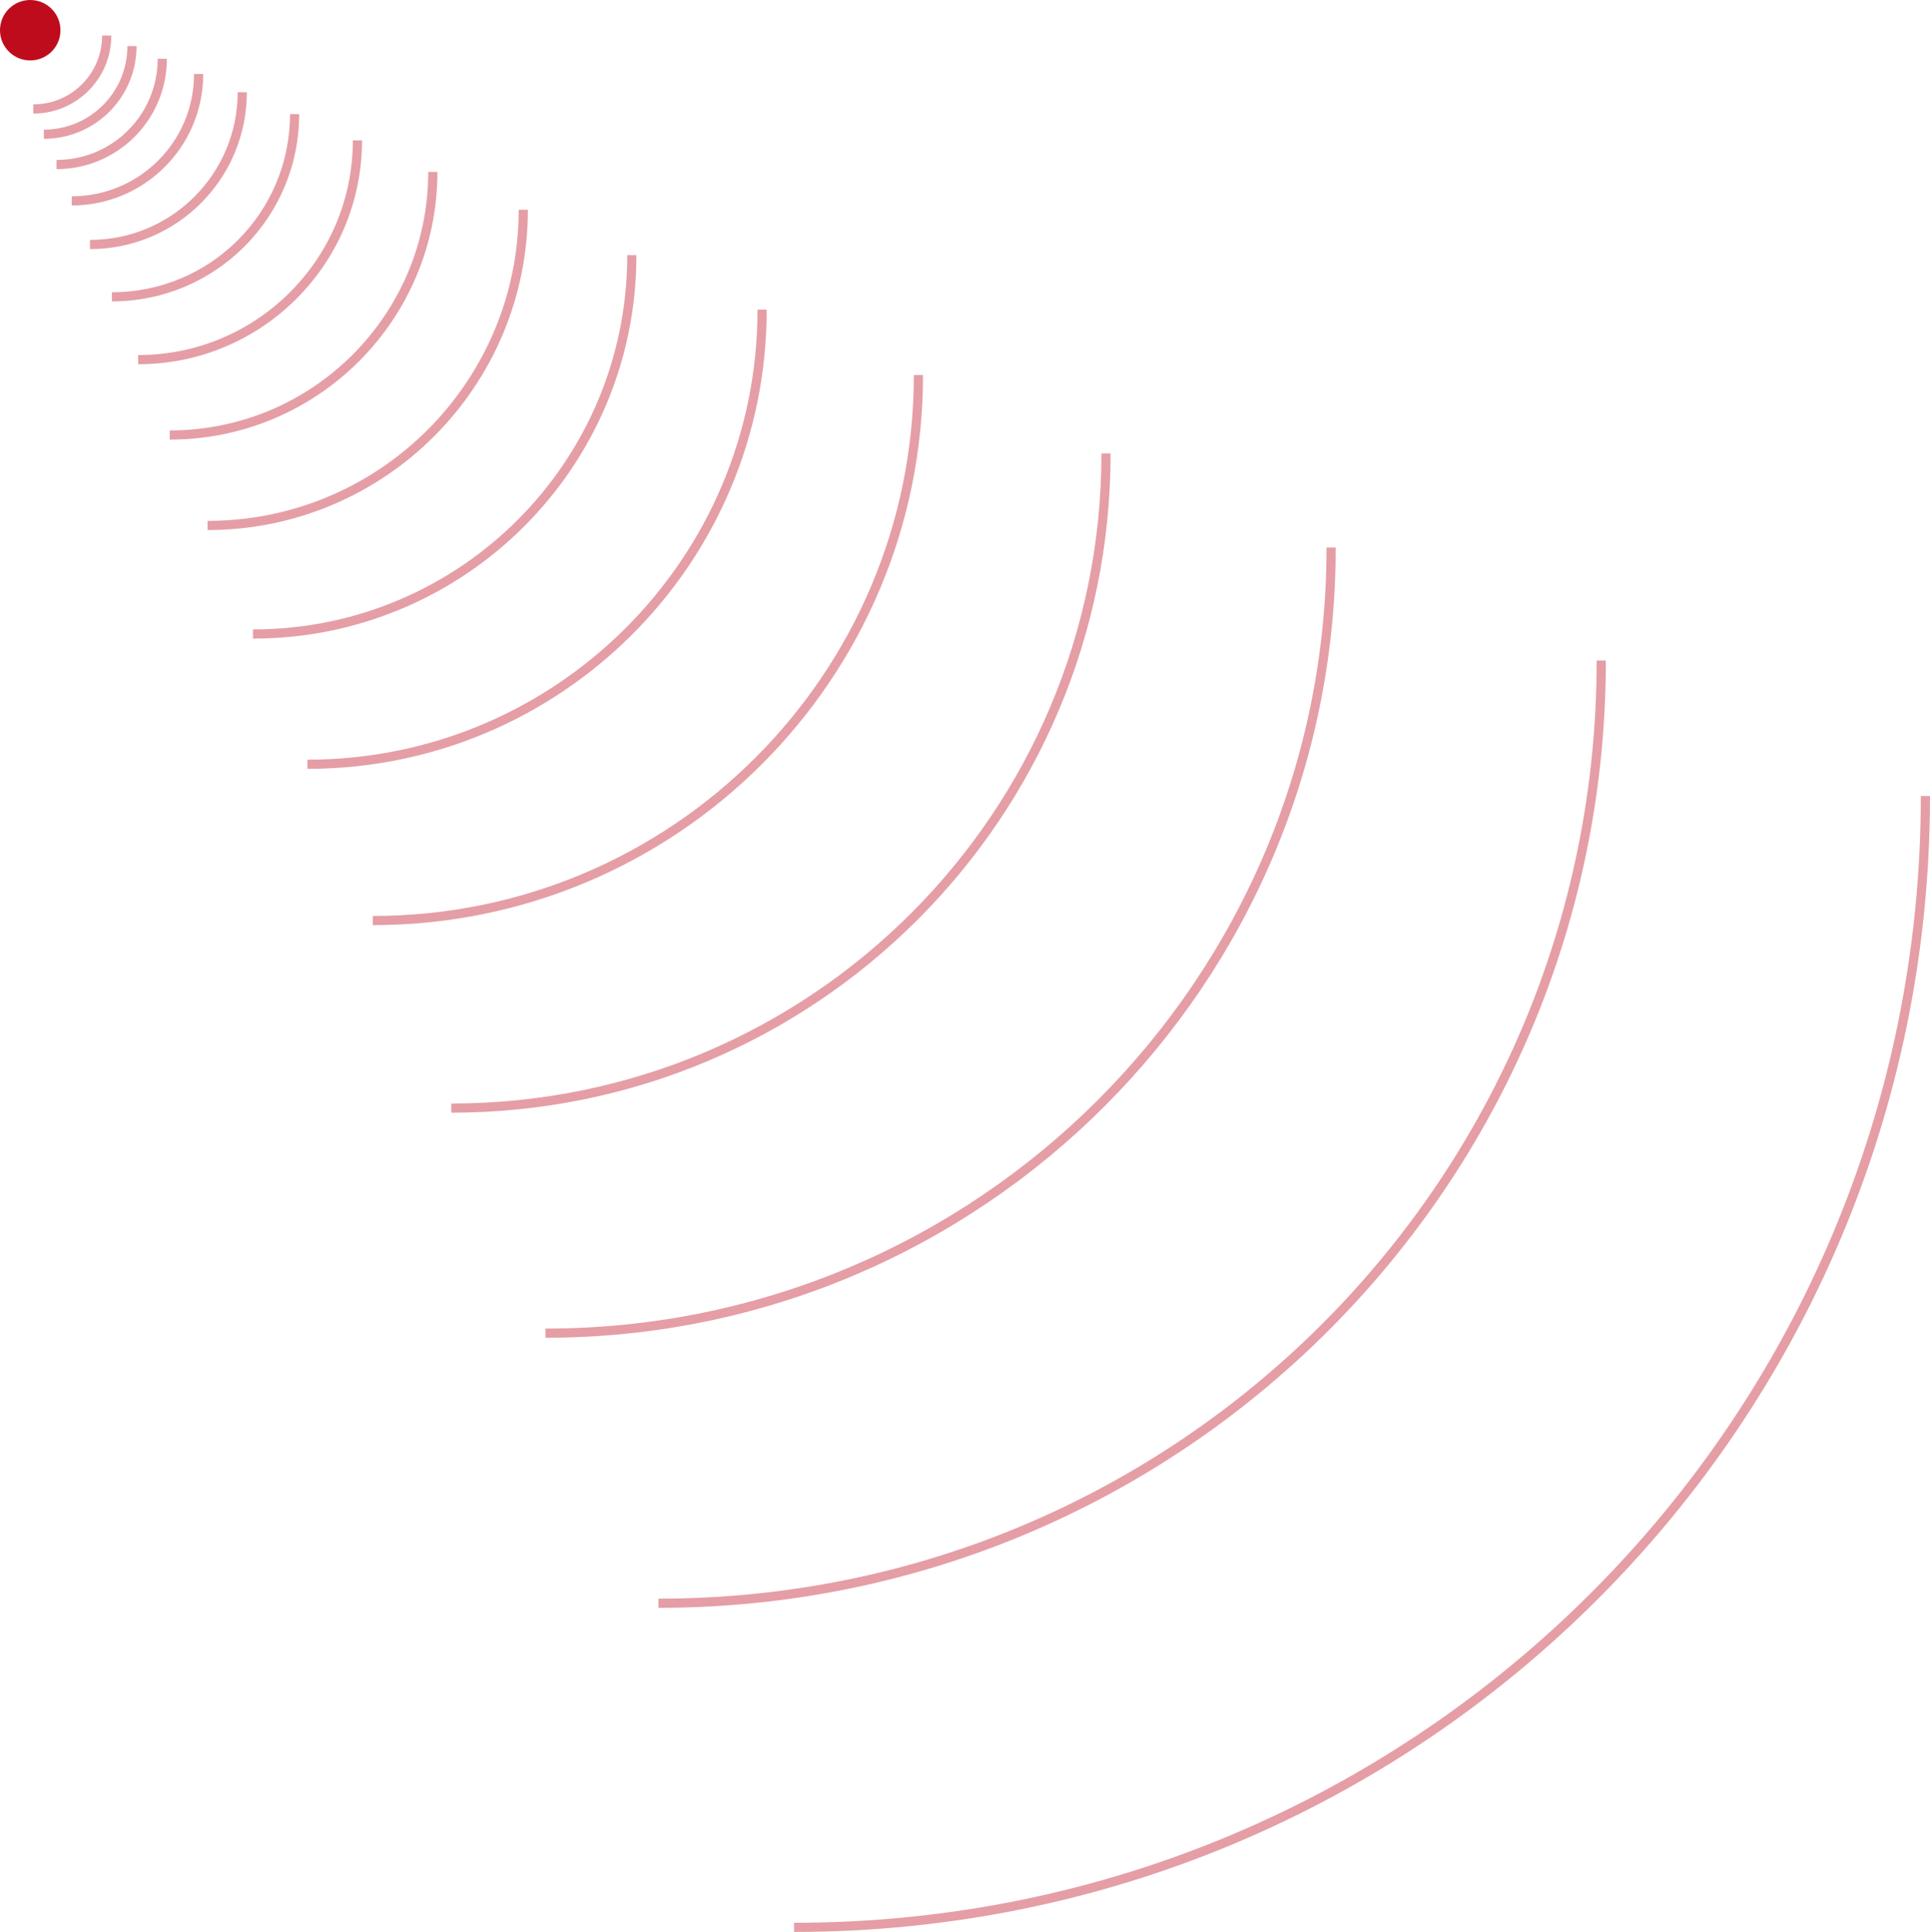 <?xml version="1.0" encoding="utf-8"?>
<!-- Generator: Adobe Illustrator 12.0.0, SVG Export Plug-In . SVG Version: 6.00 Build 51448)  -->
<!DOCTYPE svg PUBLIC "-//W3C//DTD SVG 1.1//EN" "http://www.w3.org/Graphics/SVG/1.1/DTD/svg11.dtd">
<svg  version="1.1" id="Laag_1" xmlns="http://www.w3.org/2000/svg" xmlns:xlink="http://www.w3.org/1999/xlink" width="210.216" height="210.462"
	 viewBox="0 0 210.216 210.462" overflow="visible" enable-background="new 0 0 210.216 210.462" xml:space="preserve">
<g opacity="0.4">
	<g>
		<path fill="none" stroke="#BE0C1D" d="M86.485,209.962c68.111,0,123.23-55.112,123.23-123.244"/>
	</g>
	<g>
		<path fill="none" stroke="#BE0C1D" d="M71.717,174.655c56.76,0,102.692-45.927,102.692-102.703"/>
	</g>
	<g>
		<path fill="none" stroke="#BE0C1D" d="M59.41,145.233c47.299,0,85.577-38.272,85.577-85.586"/>
	</g>
	<g>
		<path fill="none" stroke="#BE0C1D" d="M49.154,120.715c39.417,0,71.315-31.894,71.315-71.321"/>
	</g>
	<g>
		<path fill="none" stroke="#BE0C1D" d="M40.607,100.283c32.847,0,59.429-26.578,59.429-59.435"/>
	</g>
	<g>
		<path fill="none" stroke="#BE0C1D" d="M33.485,83.257c27.373,0,49.524-22.148,49.524-49.529"/>
	</g>
	<g>
		<path fill="none" stroke="#BE0C1D" d="M27.55,69.068c22.811,0,41.27-18.457,41.27-41.274"/>
	</g>
	<g>
		<path fill="none" stroke="#BE0C1D" d="M22.604,57.244c19.009,0,34.392-15.381,34.392-34.396"/>
	</g>
	<g>
		<path fill="none" stroke="#BE0C1D" d="M18.483,47.391c15.841,0,28.66-12.817,28.66-28.663"/>
	</g>
	<g>
		<path fill="none" stroke="#BE0C1D" d="M15.048,39.18c13.201,0,23.883-10.682,23.883-23.886"/>
	</g>
	<g>
		<path fill="none" stroke="#BE0C1D" d="M12.186,32.337c11,0,19.902-8.901,19.902-19.904"/>
	</g>
	<g>
		<path fill="none" stroke="#BE0C1D" d="M9.801,26.635c9.167,0,16.585-7.418,16.585-16.587"/>
	</g>
	<g>
		<path fill="none" stroke="#BE0C1D" d="M7.813,21.883c7.639,0,13.821-6.182,13.821-13.822"/>
	</g>
	<g>
		<path fill="none" stroke="#BE0C1D" d="M6.157,17.923c6.366,0,11.518-5.151,11.518-11.519"/>
	</g>
	<g>
		<path fill="none" stroke="#BE0C1D" d="M4.776,14.623c5.305,0,9.598-4.293,9.598-9.599"/>
	</g>
	<g>
		<path fill="none" stroke="#BE0C1D" d="M3.626,11.873c4.421,0,7.999-3.577,7.999-7.999"/>
	</g>
</g>
<circle fill="#BE0C1D" cx="3.292" cy="3.292" r="3.292"/>
</svg>
